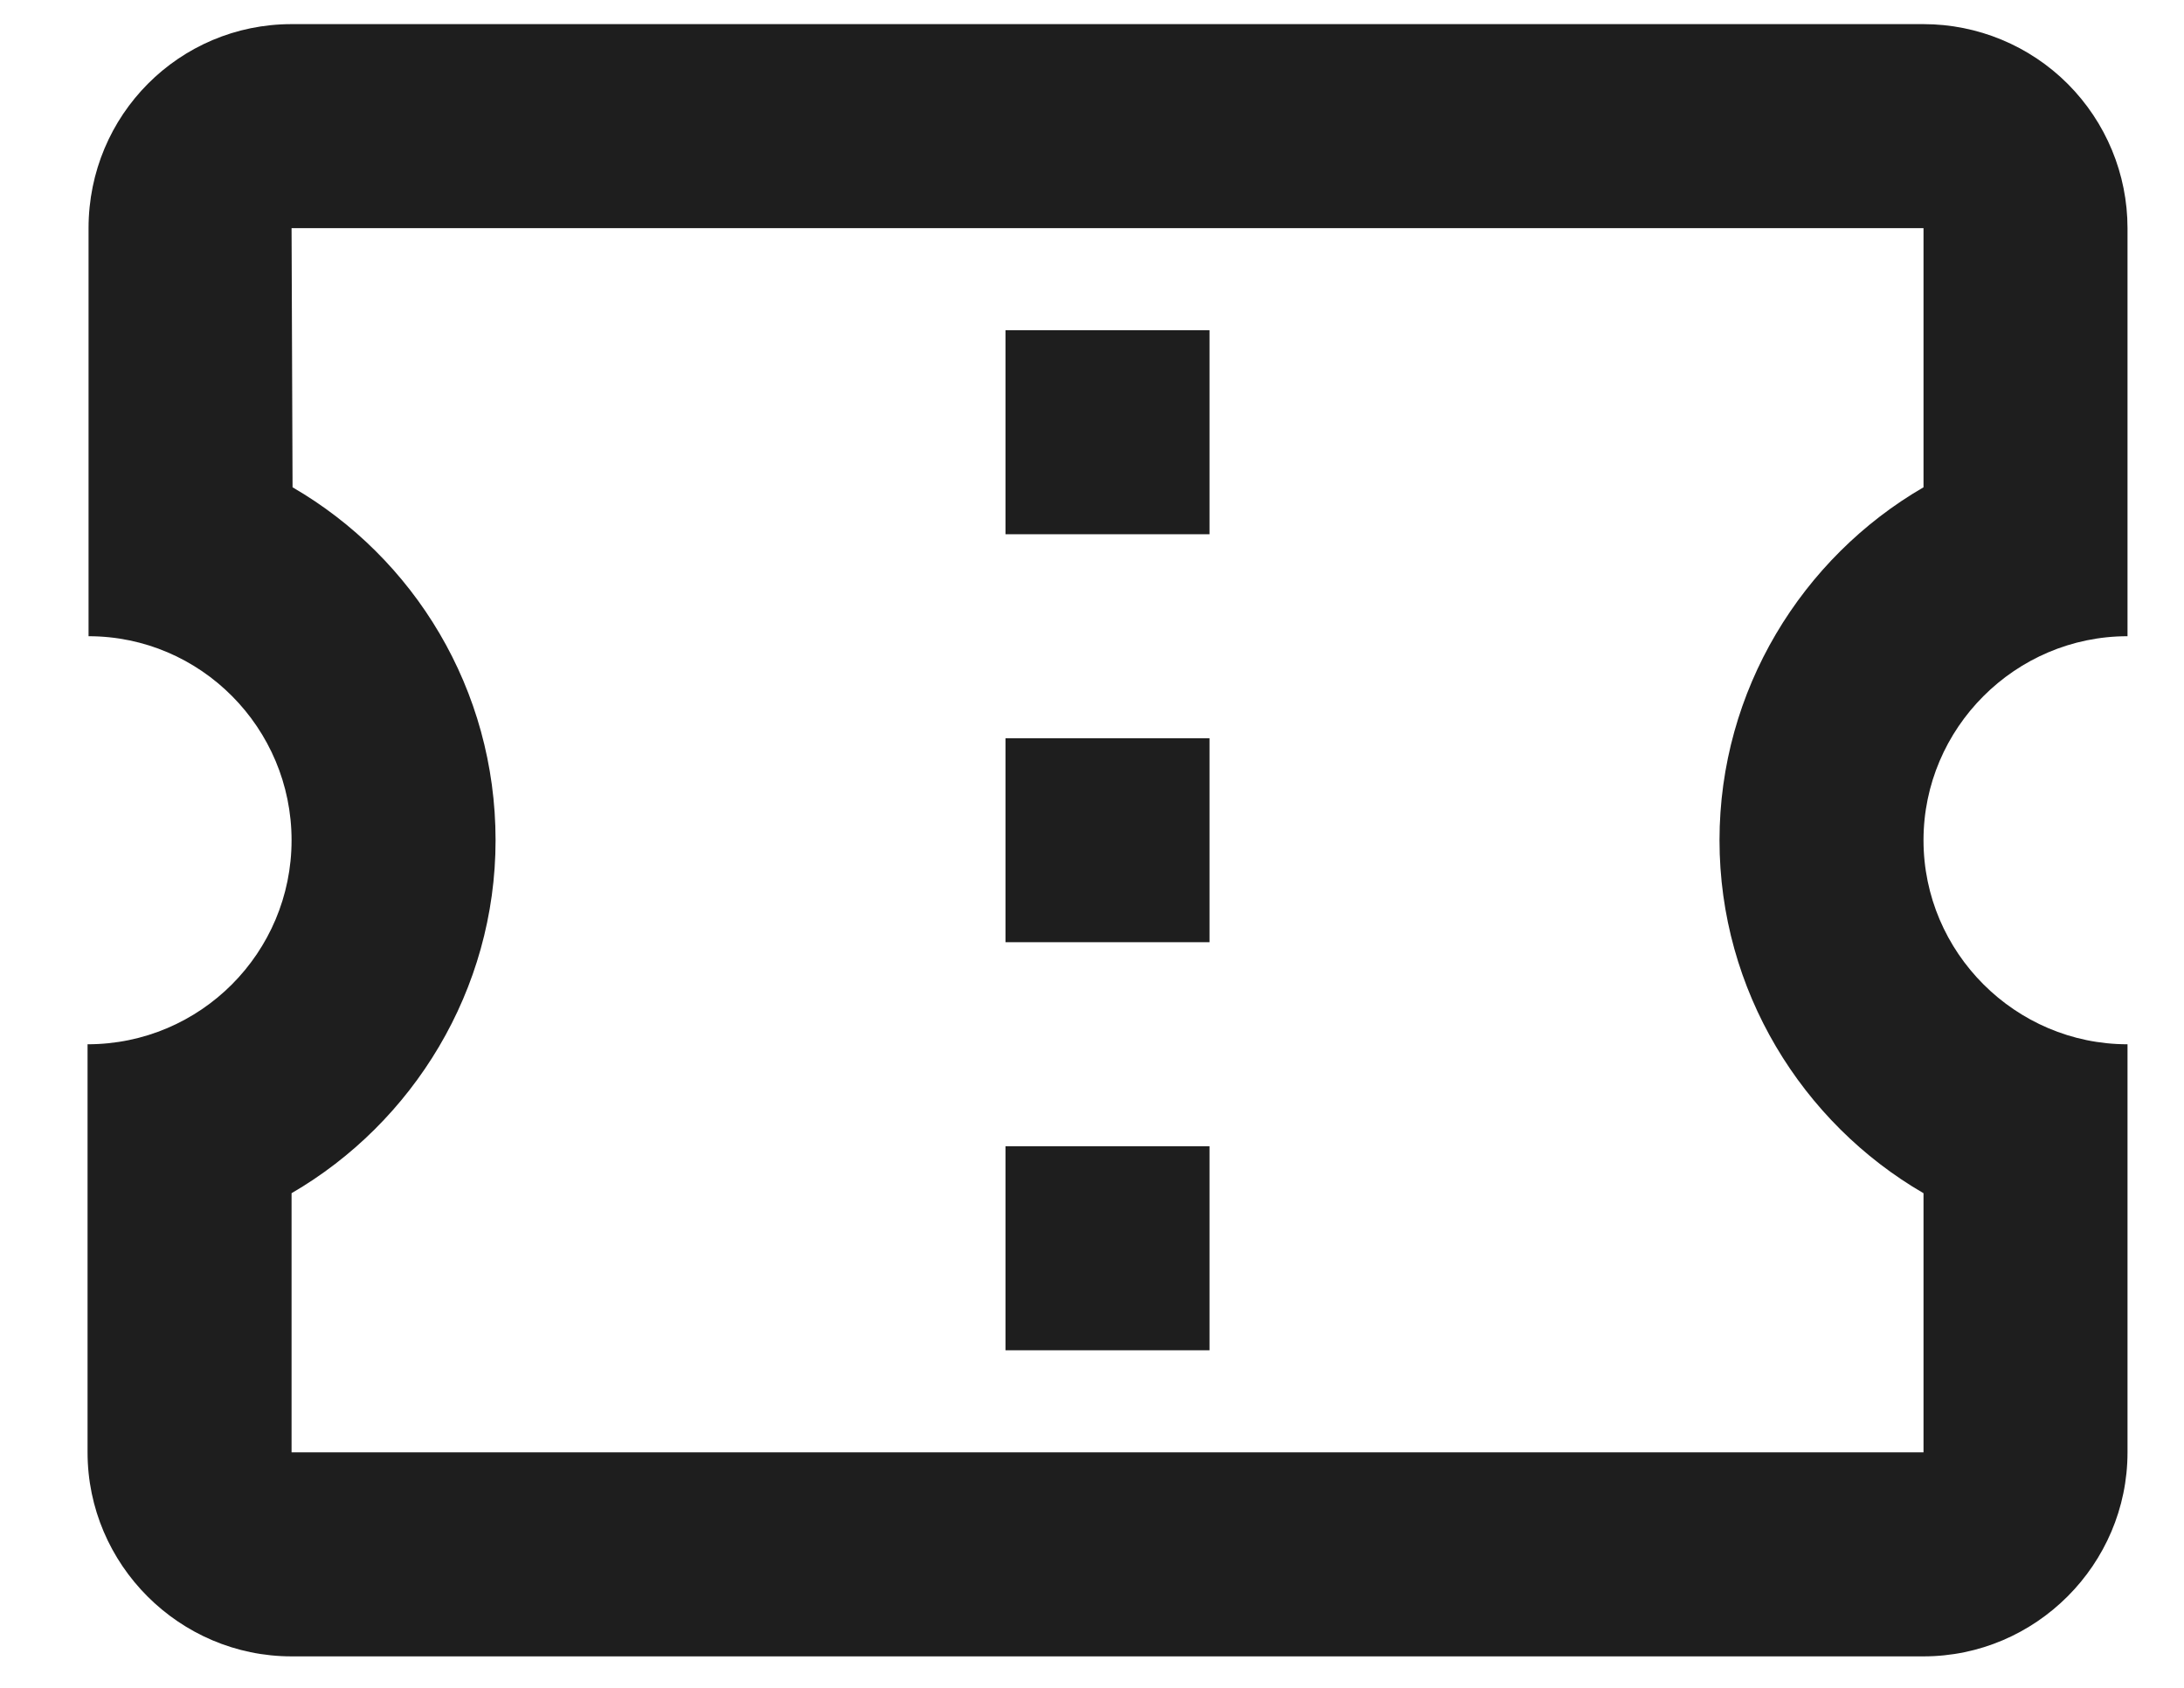 <svg width="22" height="17" viewBox="0 0 22 17" fill="none" xmlns="http://www.w3.org/2000/svg">
<path d="M21.431 6.408V2.298C21.431 1.753 21.214 1.231 20.829 0.845C20.444 0.46 19.921 0.243 19.376 0.243H2.937C1.807 0.243 0.892 1.158 0.892 2.298V6.408C2.022 6.408 2.937 7.333 2.937 8.463C2.937 9.593 2.022 10.518 0.882 10.518V14.628C0.882 15.758 1.807 16.683 2.937 16.683H19.376C20.506 16.683 21.431 15.758 21.431 14.628V10.518C20.301 10.518 19.376 9.593 19.376 8.463C19.376 7.333 20.301 6.408 21.431 6.408ZM19.376 4.908C18.153 5.617 17.321 6.953 17.321 8.463C17.321 9.973 18.153 11.309 19.376 12.018V14.628H2.937V12.018C4.159 11.309 4.992 9.973 4.992 8.463C4.992 6.942 4.17 5.617 2.947 4.908L2.937 2.298H19.376V4.908ZM10.129 11.545H12.184V13.6H10.129V11.545ZM10.129 7.436H12.184V9.49H10.129V7.436ZM10.129 3.326H12.184V5.381H10.129V3.326Z" fill="#1E1E1E"/>
</svg>
